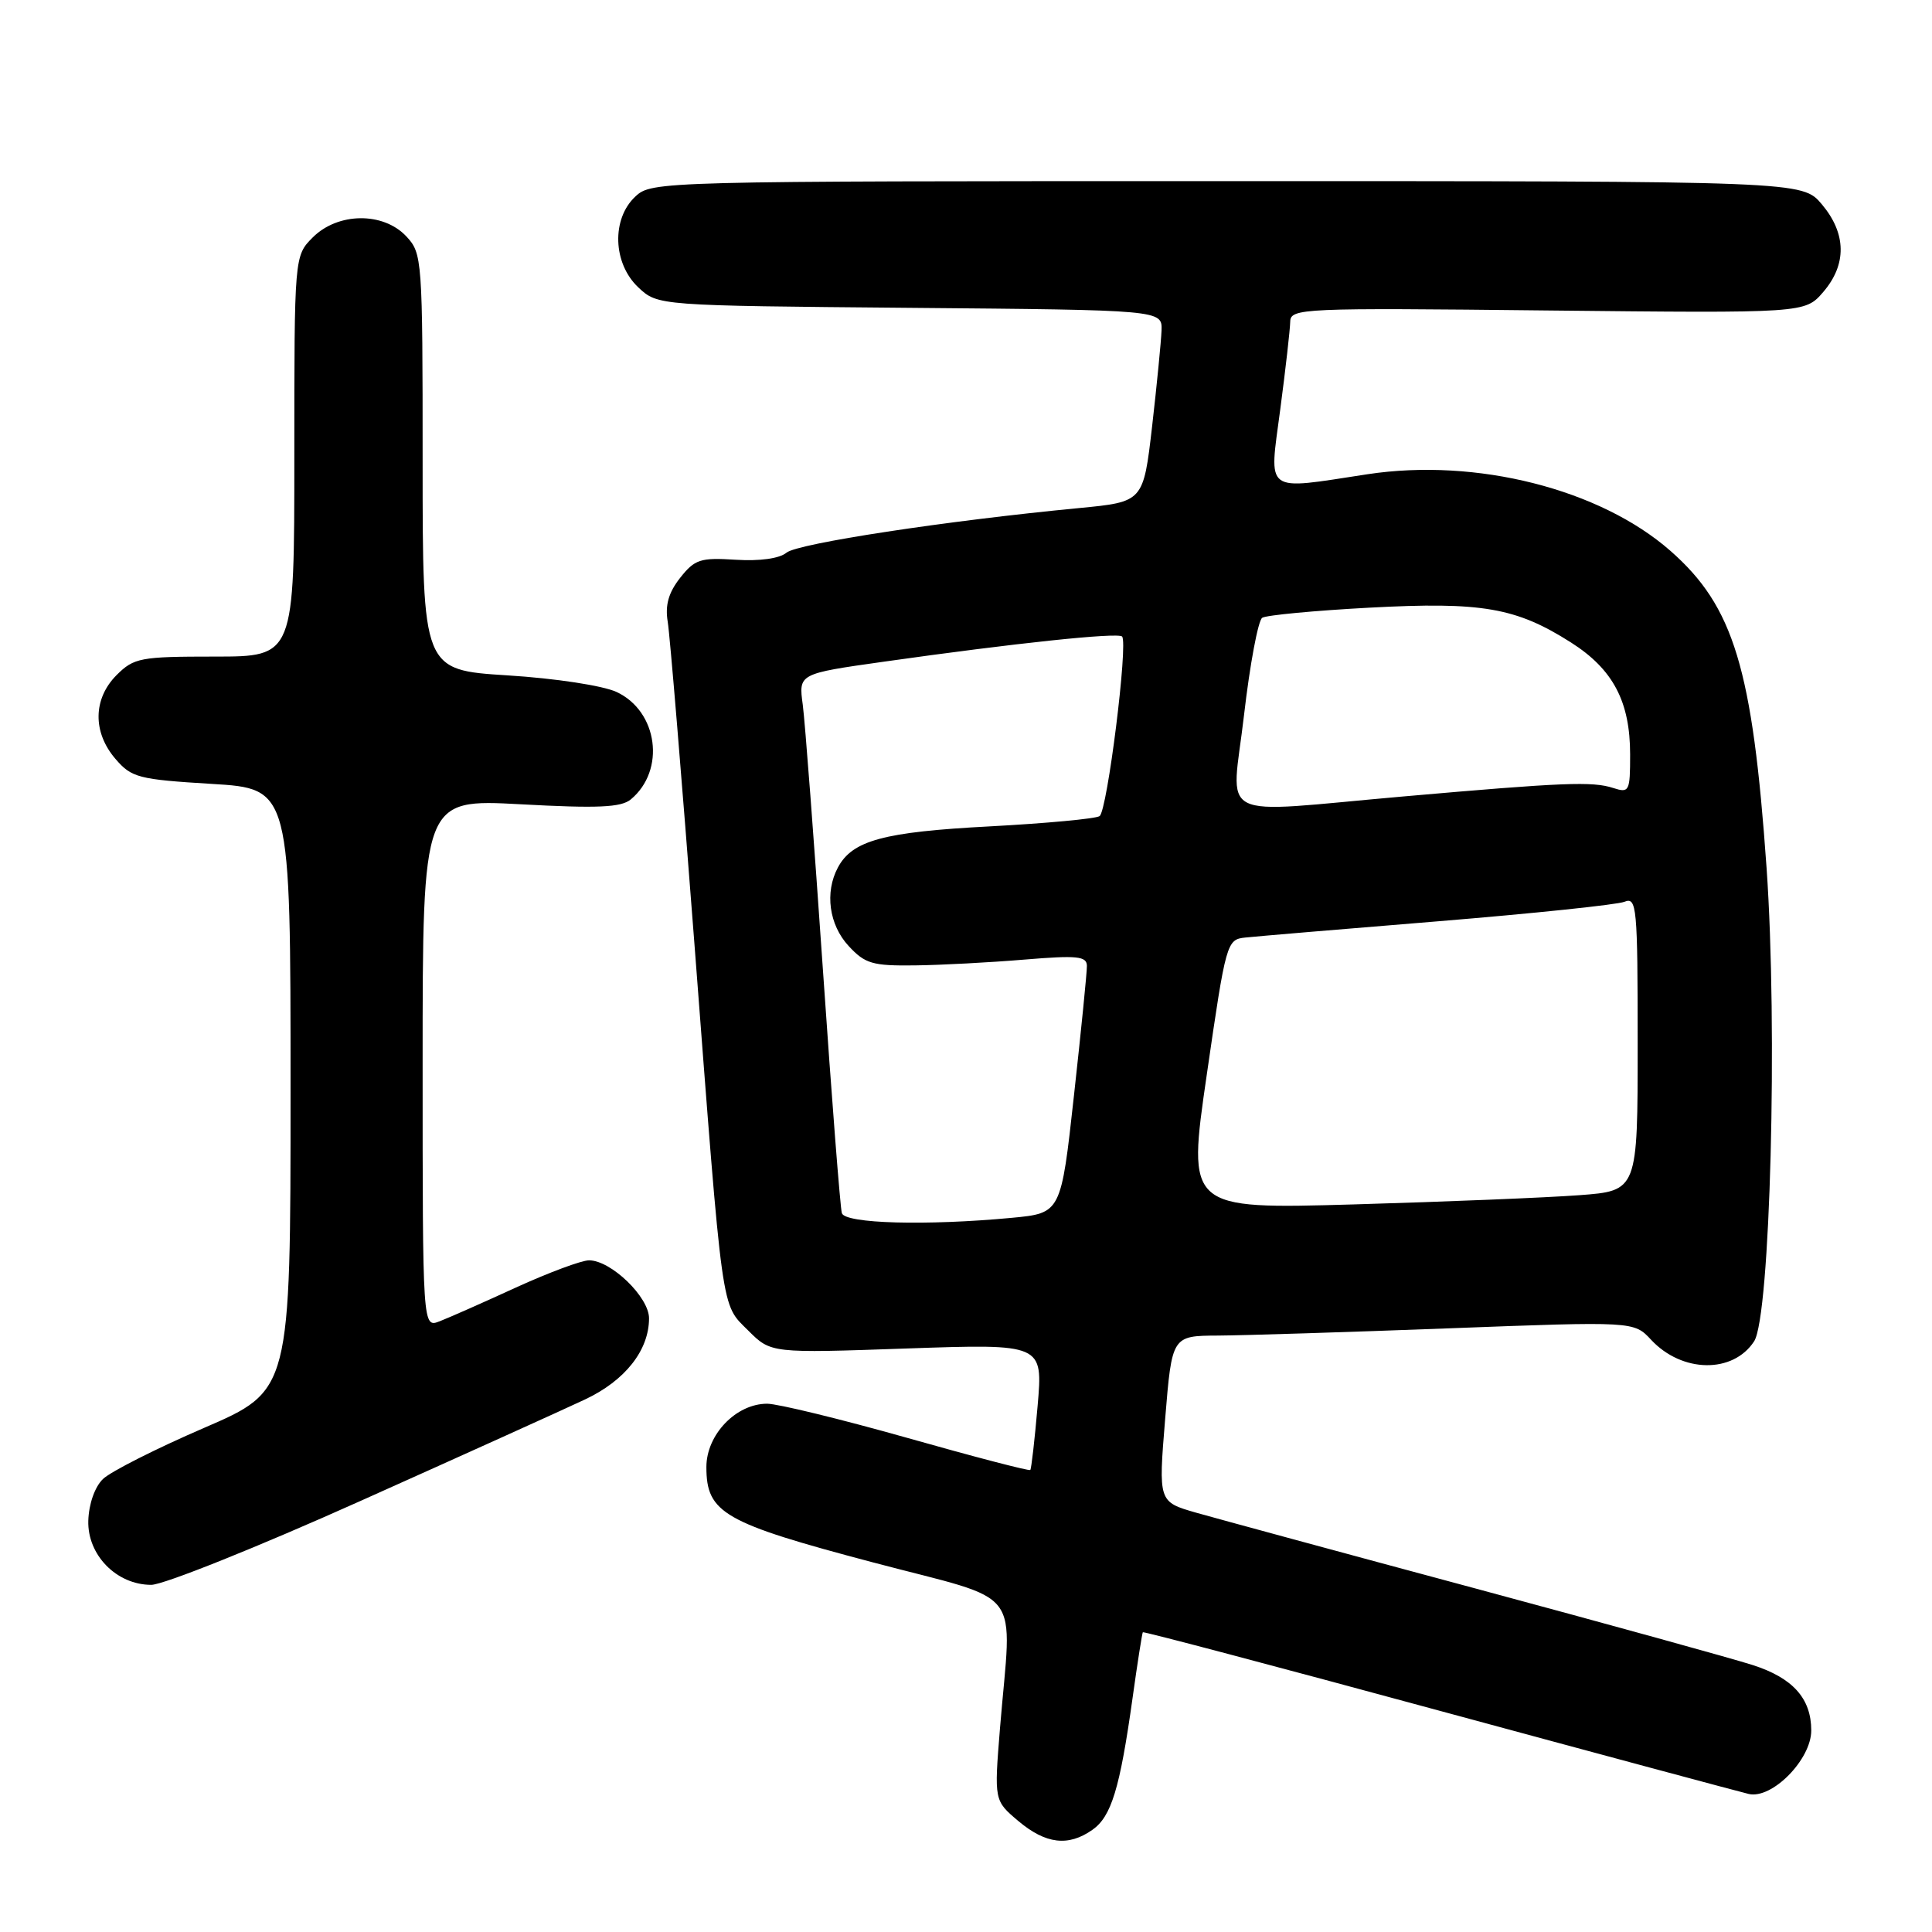 <?xml version="1.0" encoding="UTF-8" standalone="no"?>
<!DOCTYPE svg PUBLIC "-//W3C//DTD SVG 1.1//EN" "http://www.w3.org/Graphics/SVG/1.1/DTD/svg11.dtd" >
<svg xmlns="http://www.w3.org/2000/svg" xmlns:xlink="http://www.w3.org/1999/xlink" version="1.1" viewBox="0 0 256 256">
 <g >
 <path fill="currentColor"
d=" M 144.75 242.46 C 147.26 240.70 148.39 237.00 150.07 225.00 C 150.72 220.32 151.34 216.40 151.43 216.28 C 151.53 216.16 169.13 220.81 190.55 226.63 C 211.97 232.44 230.50 237.42 231.72 237.71 C 234.80 238.42 240.00 233.15 240.00 229.30 C 240.00 225.06 237.57 222.34 232.25 220.63 C 229.64 219.79 213.10 215.22 195.50 210.48 C 177.90 205.75 161.25 201.22 158.50 200.44 C 153.49 199.00 153.49 199.00 154.39 188.00 C 155.29 177.00 155.29 177.00 161.39 176.97 C 164.75 176.95 178.53 176.52 192.00 176.01 C 216.50 175.08 216.50 175.08 218.78 177.53 C 222.88 181.93 229.63 182.03 232.43 177.73 C 234.57 174.44 235.57 136.24 234.08 115.00 C 232.22 88.56 229.74 80.37 221.34 72.99 C 212.00 64.79 195.61 60.65 181.19 62.84 C 167.35 64.95 168.15 65.55 169.64 54.25 C 170.35 48.89 170.94 43.66 170.96 42.64 C 171.00 40.85 172.37 40.78 205.09 41.14 C 239.17 41.50 239.17 41.50 241.59 38.69 C 244.73 35.04 244.66 30.94 241.41 27.08 C 238.82 24.00 238.82 24.00 162.60 24.00 C 87.27 24.00 86.35 24.02 84.19 26.04 C 81.01 29.00 81.20 34.90 84.58 38.08 C 87.16 40.50 87.16 40.50 120.58 40.79 C 154.00 41.08 154.00 41.08 153.91 43.79 C 153.85 45.28 153.29 51.00 152.66 56.50 C 151.50 66.50 151.50 66.50 143.00 67.32 C 125.34 69.01 105.69 72.01 104.22 73.23 C 103.28 74.01 100.68 74.37 97.48 74.17 C 92.80 73.87 92.06 74.11 90.12 76.57 C 88.58 78.53 88.11 80.19 88.48 82.41 C 88.76 84.11 90.35 103.28 92.01 125.00 C 95.83 174.96 95.51 172.66 99.16 176.32 C 102.16 179.31 102.16 179.31 120.18 178.68 C 138.20 178.06 138.20 178.06 137.49 186.28 C 137.10 190.80 136.66 194.63 136.52 194.78 C 136.38 194.94 129.05 193.03 120.23 190.53 C 111.41 188.04 103.05 186.00 101.65 186.00 C 97.53 186.00 93.60 190.10 93.60 194.39 C 93.60 200.49 95.88 201.79 115.69 207.03 C 136.02 212.41 134.07 209.85 132.50 229.05 C 131.73 238.59 131.73 238.59 134.94 241.30 C 138.57 244.35 141.55 244.71 144.75 242.46 Z  M 47.73 198.90 C 61.35 192.80 74.75 186.74 77.51 185.44 C 82.83 182.94 86.00 178.92 86.00 174.68 C 86.00 171.87 80.96 167.00 78.05 167.00 C 77.06 167.00 72.71 168.62 68.37 170.60 C 64.04 172.59 59.49 174.60 58.25 175.08 C 56.00 175.95 56.00 175.95 56.00 140.91 C 56.00 105.87 56.00 105.87 68.98 106.57 C 79.21 107.13 82.30 106.99 83.58 105.93 C 88.23 102.08 87.19 94.25 81.70 91.69 C 79.89 90.85 73.63 89.89 67.25 89.49 C 56.00 88.78 56.00 88.78 56.00 61.21 C 56.00 34.27 55.95 33.58 53.83 31.31 C 50.77 28.06 44.78 28.13 41.45 31.45 C 39.00 33.91 39.00 33.91 39.00 60.45 C 39.00 87.00 39.00 87.00 28.45 87.00 C 18.59 87.00 17.75 87.16 15.45 89.45 C 12.32 92.59 12.26 97.03 15.30 100.56 C 17.43 103.04 18.34 103.28 28.05 103.87 C 38.50 104.50 38.50 104.50 38.50 144.38 C 38.50 184.26 38.50 184.26 27.00 189.22 C 20.68 191.95 14.67 194.99 13.65 195.97 C 12.56 197.02 11.77 199.28 11.70 201.50 C 11.57 206.05 15.45 210.00 20.04 210.00 C 21.65 210.00 34.11 205.01 47.73 198.90 Z  M 111.55 160.75 C 111.34 160.06 110.21 145.55 109.04 128.50 C 107.87 111.45 106.67 95.65 106.37 93.38 C 105.81 89.27 105.81 89.27 117.16 87.67 C 134.46 85.22 148.11 83.78 148.68 84.34 C 149.51 85.18 146.72 107.45 145.70 108.14 C 145.18 108.49 138.62 109.10 131.13 109.50 C 117.07 110.24 112.95 111.36 111.03 114.94 C 109.26 118.24 109.85 122.55 112.45 125.35 C 114.62 127.70 115.62 127.99 121.20 127.92 C 124.67 127.88 131.21 127.53 135.75 127.15 C 142.75 126.57 144.00 126.70 144.02 127.98 C 144.03 128.82 143.26 136.53 142.31 145.12 C 140.59 160.75 140.59 160.75 134.05 161.37 C 122.77 162.43 111.98 162.14 111.55 160.75 Z  M 159.91 142.36 C 162.45 124.84 162.55 124.49 165.00 124.23 C 166.38 124.08 177.85 123.11 190.50 122.08 C 203.15 121.04 214.29 119.88 215.25 119.49 C 216.88 118.83 217.00 120.11 217.00 138.29 C 217.00 157.79 217.00 157.79 209.25 158.37 C 204.99 158.69 191.56 159.24 179.41 159.59 C 157.31 160.22 157.31 160.22 159.91 142.36 Z  M 164.84 94.75 C 165.62 88.01 166.71 82.21 167.25 81.86 C 167.80 81.51 174.18 80.91 181.43 80.52 C 196.36 79.72 200.88 80.50 208.16 85.13 C 213.74 88.68 216.00 92.96 216.00 99.97 C 216.00 104.88 215.89 105.10 213.75 104.41 C 211.01 103.52 207.18 103.67 186.00 105.53 C 160.55 107.76 163.18 109.10 164.84 94.75 Z "/>
</g>
</svg>